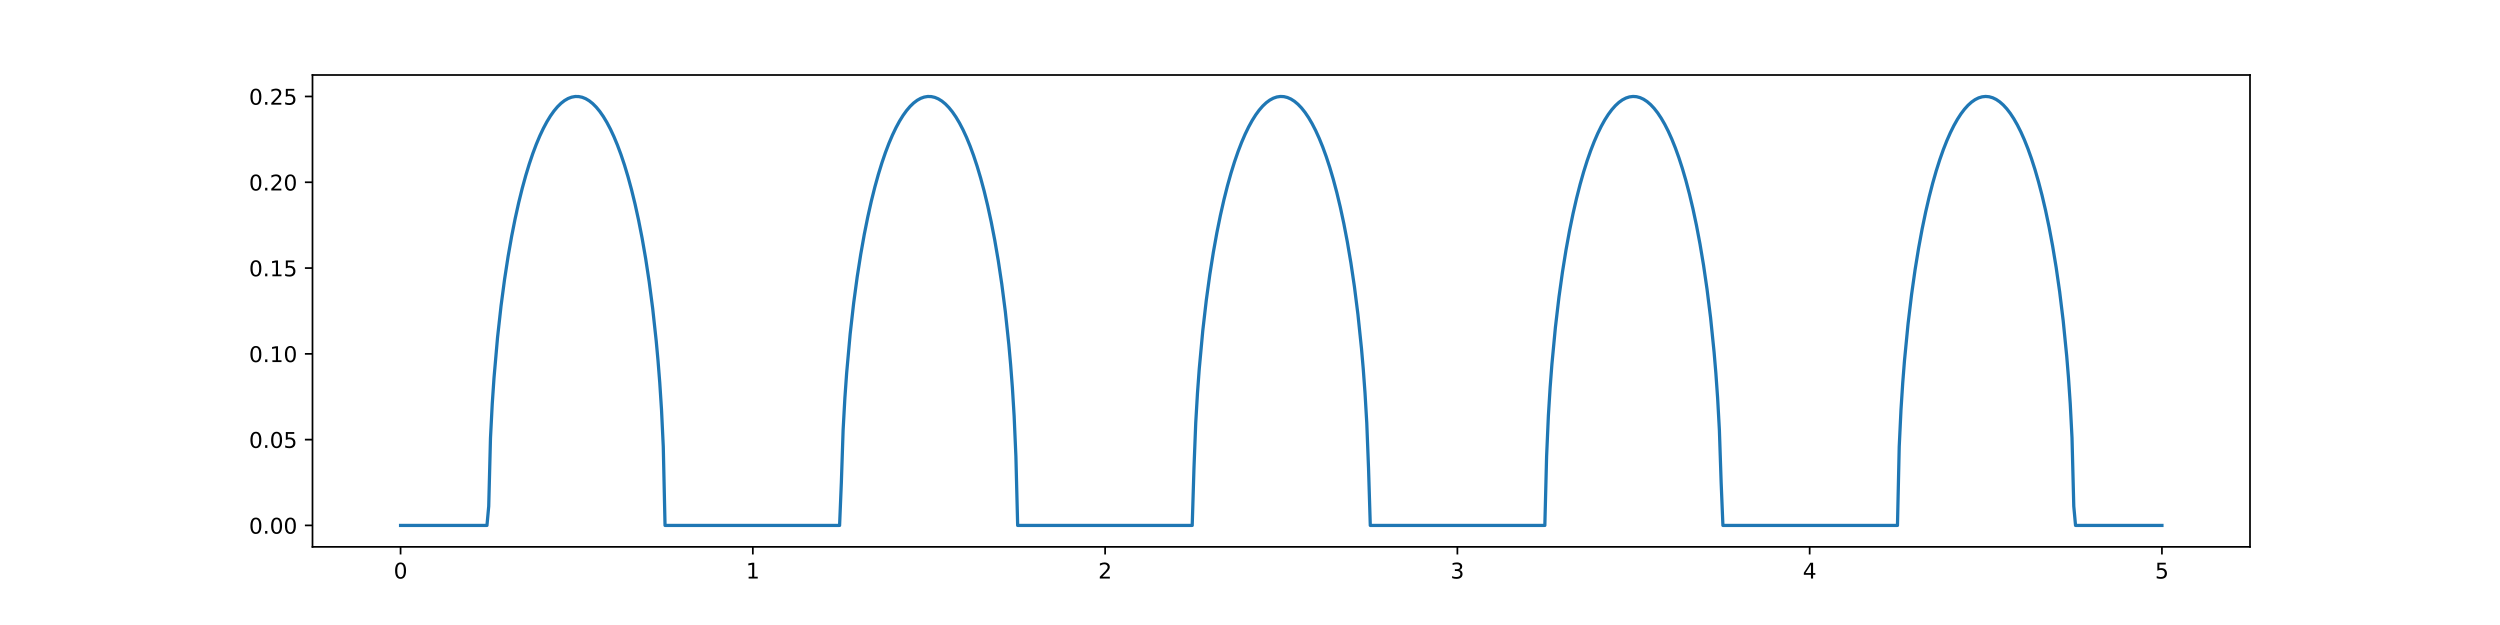 <?xml version="1.0" encoding="utf-8" standalone="no"?>
<!DOCTYPE svg PUBLIC "-//W3C//DTD SVG 1.1//EN"
  "http://www.w3.org/Graphics/SVG/1.1/DTD/svg11.dtd">
<!-- Created with matplotlib (http://matplotlib.org/) -->
<svg height="288pt" version="1.1" viewBox="0 0 1152 288" width="1152pt" xmlns="http://www.w3.org/2000/svg" xmlns:xlink="http://www.w3.org/1999/xlink">
 <defs>
  <style type="text/css">
*{stroke-linecap:butt;stroke-linejoin:round;}
  </style>
 </defs>
 <g id="figure_1">
  <g id="patch_1">
   <path d="M 0 288 
L 1152 288 
L 1152 0 
L 0 0 
z
" style="fill:#ffffff;"/>
  </g>
  <g id="axes_1">
   <g id="patch_2">
    <path d="M 144 252 
L 1036.8 252 
L 1036.8 34.56 
L 144 34.56 
z
" style="fill:#ffffff;"/>
   </g>
   <g id="matplotlib.axis_1">
    <g id="xtick_1">
     <g id="line2d_1">
      <defs>
       <path d="M 0 0 
L 0 3.5 
" id="m1ca20ff2b2" style="stroke:#000000;stroke-width:0.8;"/>
      </defs>
      <g>
       <use style="stroke:#000000;stroke-width:0.8;" x="184.582" xlink:href="#m1ca20ff2b2" y="252"/>
      </g>
     </g>
     <g id="text_1">
      <!-- 0 -->
      <defs>
       <path d="M 31.781 66.406 
Q 24.172 66.406 20.328 58.906 
Q 16.5 51.422 16.5 36.375 
Q 16.5 21.391 20.328 13.891 
Q 24.172 6.391 31.781 6.391 
Q 39.453 6.391 43.281 13.891 
Q 47.125 21.391 47.125 36.375 
Q 47.125 51.422 43.281 58.906 
Q 39.453 66.406 31.781 66.406 
z
M 31.781 74.219 
Q 44.047 74.219 50.516 64.516 
Q 56.984 54.828 56.984 36.375 
Q 56.984 17.969 50.516 8.266 
Q 44.047 -1.422 31.781 -1.422 
Q 19.531 -1.422 13.062 8.266 
Q 6.594 17.969 6.594 36.375 
Q 6.594 54.828 13.062 64.516 
Q 19.531 74.219 31.781 74.219 
z
" id="DejaVuSans-30"/>
      </defs>
      <g transform="translate(181.401 266.598)scale(0.1 -0.1)">
       <use xlink:href="#DejaVuSans-30"/>
      </g>
     </g>
    </g>
    <g id="xtick_2">
     <g id="line2d_2">
      <g>
       <use style="stroke:#000000;stroke-width:0.8;" x="346.909" xlink:href="#m1ca20ff2b2" y="252"/>
      </g>
     </g>
     <g id="text_2">
      <!-- 1 -->
      <defs>
       <path d="M 12.406 8.297 
L 28.516 8.297 
L 28.516 63.922 
L 10.984 60.406 
L 10.984 69.391 
L 28.422 72.906 
L 38.281 72.906 
L 38.281 8.297 
L 54.391 8.297 
L 54.391 0 
L 12.406 0 
z
" id="DejaVuSans-31"/>
      </defs>
      <g transform="translate(343.728 266.598)scale(0.1 -0.1)">
       <use xlink:href="#DejaVuSans-31"/>
      </g>
     </g>
    </g>
    <g id="xtick_3">
     <g id="line2d_3">
      <g>
       <use style="stroke:#000000;stroke-width:0.8;" x="509.236" xlink:href="#m1ca20ff2b2" y="252"/>
      </g>
     </g>
     <g id="text_3">
      <!-- 2 -->
      <defs>
       <path d="M 19.188 8.297 
L 53.609 8.297 
L 53.609 0 
L 7.328 0 
L 7.328 8.297 
Q 12.938 14.109 22.625 23.891 
Q 32.328 33.688 34.812 36.531 
Q 39.547 41.844 41.422 45.531 
Q 43.312 49.219 43.312 52.781 
Q 43.312 58.594 39.234 62.25 
Q 35.156 65.922 28.609 65.922 
Q 23.969 65.922 18.812 64.312 
Q 13.672 62.703 7.812 59.422 
L 7.812 69.391 
Q 13.766 71.781 18.938 73 
Q 24.125 74.219 28.422 74.219 
Q 39.75 74.219 46.484 68.547 
Q 53.219 62.891 53.219 53.422 
Q 53.219 48.922 51.531 44.891 
Q 49.859 40.875 45.406 35.406 
Q 44.188 33.984 37.641 27.219 
Q 31.109 20.453 19.188 8.297 
z
" id="DejaVuSans-32"/>
      </defs>
      <g transform="translate(506.055 266.598)scale(0.1 -0.1)">
       <use xlink:href="#DejaVuSans-32"/>
      </g>
     </g>
    </g>
    <g id="xtick_4">
     <g id="line2d_4">
      <g>
       <use style="stroke:#000000;stroke-width:0.8;" x="671.564" xlink:href="#m1ca20ff2b2" y="252"/>
      </g>
     </g>
     <g id="text_4">
      <!-- 3 -->
      <defs>
       <path d="M 40.578 39.312 
Q 47.656 37.797 51.625 33 
Q 55.609 28.219 55.609 21.188 
Q 55.609 10.406 48.188 4.484 
Q 40.766 -1.422 27.094 -1.422 
Q 22.516 -1.422 17.656 -0.516 
Q 12.797 0.391 7.625 2.203 
L 7.625 11.719 
Q 11.719 9.328 16.594 8.109 
Q 21.484 6.891 26.812 6.891 
Q 36.078 6.891 40.938 10.547 
Q 45.797 14.203 45.797 21.188 
Q 45.797 27.641 41.281 31.266 
Q 36.766 34.906 28.719 34.906 
L 20.219 34.906 
L 20.219 43.016 
L 29.109 43.016 
Q 36.375 43.016 40.234 45.922 
Q 44.094 48.828 44.094 54.297 
Q 44.094 59.906 40.109 62.906 
Q 36.141 65.922 28.719 65.922 
Q 24.656 65.922 20.016 65.031 
Q 15.375 64.156 9.812 62.312 
L 9.812 71.094 
Q 15.438 72.656 20.344 73.438 
Q 25.25 74.219 29.594 74.219 
Q 40.828 74.219 47.359 69.109 
Q 53.906 64.016 53.906 55.328 
Q 53.906 49.266 50.438 45.094 
Q 46.969 40.922 40.578 39.312 
z
" id="DejaVuSans-33"/>
      </defs>
      <g transform="translate(668.382 266.598)scale(0.1 -0.1)">
       <use xlink:href="#DejaVuSans-33"/>
      </g>
     </g>
    </g>
    <g id="xtick_5">
     <g id="line2d_5">
      <g>
       <use style="stroke:#000000;stroke-width:0.8;" x="833.891" xlink:href="#m1ca20ff2b2" y="252"/>
      </g>
     </g>
     <g id="text_5">
      <!-- 4 -->
      <defs>
       <path d="M 37.797 64.312 
L 12.891 25.391 
L 37.797 25.391 
z
M 35.203 72.906 
L 47.609 72.906 
L 47.609 25.391 
L 58.016 25.391 
L 58.016 17.188 
L 47.609 17.188 
L 47.609 0 
L 37.797 0 
L 37.797 17.188 
L 4.891 17.188 
L 4.891 26.703 
z
" id="DejaVuSans-34"/>
      </defs>
      <g transform="translate(830.71 266.598)scale(0.1 -0.1)">
       <use xlink:href="#DejaVuSans-34"/>
      </g>
     </g>
    </g>
    <g id="xtick_6">
     <g id="line2d_6">
      <g>
       <use style="stroke:#000000;stroke-width:0.8;" x="996.218" xlink:href="#m1ca20ff2b2" y="252"/>
      </g>
     </g>
     <g id="text_6">
      <!-- 5 -->
      <defs>
       <path d="M 10.797 72.906 
L 49.516 72.906 
L 49.516 64.594 
L 19.828 64.594 
L 19.828 46.734 
Q 21.969 47.469 24.109 47.828 
Q 26.266 48.188 28.422 48.188 
Q 40.625 48.188 47.75 41.5 
Q 54.891 34.812 54.891 23.391 
Q 54.891 11.625 47.562 5.094 
Q 40.234 -1.422 26.906 -1.422 
Q 22.312 -1.422 17.547 -0.641 
Q 12.797 0.141 7.719 1.703 
L 7.719 11.625 
Q 12.109 9.234 16.797 8.062 
Q 21.484 6.891 26.703 6.891 
Q 35.156 6.891 40.078 11.328 
Q 45.016 15.766 45.016 23.391 
Q 45.016 31 40.078 35.438 
Q 35.156 39.891 26.703 39.891 
Q 22.75 39.891 18.812 39.016 
Q 14.891 38.141 10.797 36.281 
z
" id="DejaVuSans-35"/>
      </defs>
      <g transform="translate(993.037 266.598)scale(0.1 -0.1)">
       <use xlink:href="#DejaVuSans-35"/>
      </g>
     </g>
    </g>
   </g>
   <g id="matplotlib.axis_2">
    <g id="ytick_1">
     <g id="line2d_7">
      <defs>
       <path d="M 0 0 
L -3.5 0 
" id="m7a9f8e5bc5" style="stroke:#000000;stroke-width:0.8;"/>
      </defs>
      <g>
       <use style="stroke:#000000;stroke-width:0.8;" x="144" xlink:href="#m7a9f8e5bc5" y="242.116"/>
      </g>
     </g>
     <g id="text_7">
      <!-- 0.00 -->
      <defs>
       <path d="M 10.688 12.406 
L 21 12.406 
L 21 0 
L 10.688 0 
z
" id="DejaVuSans-2e"/>
      </defs>
      <g transform="translate(114.734 245.916)scale(0.1 -0.1)">
       <use xlink:href="#DejaVuSans-30"/>
       <use x="63.623" xlink:href="#DejaVuSans-2e"/>
       <use x="95.41" xlink:href="#DejaVuSans-30"/>
       <use x="159.033" xlink:href="#DejaVuSans-30"/>
      </g>
     </g>
    </g>
    <g id="ytick_2">
     <g id="line2d_8">
      <g>
       <use style="stroke:#000000;stroke-width:0.8;" x="144" xlink:href="#m7a9f8e5bc5" y="202.582"/>
      </g>
     </g>
     <g id="text_8">
      <!-- 0.05 -->
      <g transform="translate(114.734 206.381)scale(0.1 -0.1)">
       <use xlink:href="#DejaVuSans-30"/>
       <use x="63.623" xlink:href="#DejaVuSans-2e"/>
       <use x="95.41" xlink:href="#DejaVuSans-30"/>
       <use x="159.033" xlink:href="#DejaVuSans-35"/>
      </g>
     </g>
    </g>
    <g id="ytick_3">
     <g id="line2d_9">
      <g>
       <use style="stroke:#000000;stroke-width:0.8;" x="144" xlink:href="#m7a9f8e5bc5" y="163.047"/>
      </g>
     </g>
     <g id="text_9">
      <!-- 0.10 -->
      <g transform="translate(114.734 166.846)scale(0.1 -0.1)">
       <use xlink:href="#DejaVuSans-30"/>
       <use x="63.623" xlink:href="#DejaVuSans-2e"/>
       <use x="95.41" xlink:href="#DejaVuSans-31"/>
       <use x="159.033" xlink:href="#DejaVuSans-30"/>
      </g>
     </g>
    </g>
    <g id="ytick_4">
     <g id="line2d_10">
      <g>
       <use style="stroke:#000000;stroke-width:0.8;" x="144" xlink:href="#m7a9f8e5bc5" y="123.512"/>
      </g>
     </g>
     <g id="text_10">
      <!-- 0.15 -->
      <g transform="translate(114.734 127.312)scale(0.1 -0.1)">
       <use xlink:href="#DejaVuSans-30"/>
       <use x="63.623" xlink:href="#DejaVuSans-2e"/>
       <use x="95.41" xlink:href="#DejaVuSans-31"/>
       <use x="159.033" xlink:href="#DejaVuSans-35"/>
      </g>
     </g>
    </g>
    <g id="ytick_5">
     <g id="line2d_11">
      <g>
       <use style="stroke:#000000;stroke-width:0.8;" x="144" xlink:href="#m7a9f8e5bc5" y="83.978"/>
      </g>
     </g>
     <g id="text_11">
      <!-- 0.20 -->
      <g transform="translate(114.734 87.777)scale(0.1 -0.1)">
       <use xlink:href="#DejaVuSans-30"/>
       <use x="63.623" xlink:href="#DejaVuSans-2e"/>
       <use x="95.41" xlink:href="#DejaVuSans-32"/>
       <use x="159.033" xlink:href="#DejaVuSans-30"/>
      </g>
     </g>
    </g>
    <g id="ytick_6">
     <g id="line2d_12">
      <g>
       <use style="stroke:#000000;stroke-width:0.8;" x="144" xlink:href="#m7a9f8e5bc5" y="44.443"/>
      </g>
     </g>
     <g id="text_12">
      <!-- 0.25 -->
      <g transform="translate(114.734 48.242)scale(0.1 -0.1)">
       <use xlink:href="#DejaVuSans-30"/>
       <use x="63.623" xlink:href="#DejaVuSans-2e"/>
       <use x="95.41" xlink:href="#DejaVuSans-32"/>
       <use x="159.033" xlink:href="#DejaVuSans-35"/>
      </g>
     </g>
    </g>
   </g>
   <g id="line2d_13">
    <path clip-path="url(#padb4c50119)" d="M 184.582 242.116 
L 224.392 242.116 
L 225.204 233.274 
L 226.017 201.799 
L 226.829 186.067 
L 227.642 174.1 
L 229.267 155.505 
L 230.891 140.866 
L 232.516 128.642 
L 234.141 118.116 
L 235.766 108.886 
L 237.391 100.698 
L 239.016 93.379 
L 240.641 86.806 
L 242.266 80.889 
L 243.891 75.557 
L 245.515 70.755 
L 247.14 66.441 
L 248.765 62.579 
L 250.39 59.14 
L 252.015 56.101 
L 253.64 53.443 
L 255.265 51.149 
L 256.89 49.207 
L 258.515 47.606 
L 260.14 46.338 
L 261.764 45.397 
L 263.389 44.777 
L 265.014 44.475 
L 266.639 44.491 
L 268.264 44.824 
L 269.889 45.476 
L 271.514 46.45 
L 273.139 47.751 
L 274.764 49.386 
L 276.389 51.362 
L 278.013 53.692 
L 279.638 56.388 
L 281.263 59.466 
L 282.888 62.946 
L 284.513 66.852 
L 286.138 71.213 
L 287.763 76.065 
L 289.388 81.453 
L 291.013 87.433 
L 292.638 94.075 
L 294.262 101.475 
L 295.887 109.759 
L 297.512 119.105 
L 299.137 129.779 
L 300.762 142.205 
L 302.387 157.148 
L 303.199 166.015 
L 304.012 176.3 
L 304.824 188.817 
L 305.637 205.804 
L 306.449 242.116 
L 386.882 242.116 
L 387.694 222.364 
L 388.506 198.171 
L 389.319 183.457 
L 390.131 171.978 
L 391.756 153.899 
L 393.381 139.55 
L 395.006 127.521 
L 396.631 117.14 
L 398.256 108.024 
L 399.881 99.929 
L 401.506 92.69 
L 403.131 86.186 
L 404.755 80.33 
L 406.38 75.054 
L 408.005 70.303 
L 409.63 66.035 
L 411.255 62.216 
L 412.88 58.818 
L 414.505 55.818 
L 416.13 53.197 
L 417.755 50.939 
L 419.38 49.032 
L 421.004 47.465 
L 422.629 46.23 
L 424.254 45.32 
L 425.879 44.732 
L 427.504 44.463 
L 429.129 44.51 
L 430.754 44.875 
L 432.379 45.559 
L 434.004 46.566 
L 435.629 47.9 
L 437.253 49.568 
L 438.878 51.579 
L 440.503 53.945 
L 442.128 56.678 
L 443.753 59.795 
L 445.378 63.317 
L 447.003 67.267 
L 448.628 71.675 
L 450.253 76.579 
L 451.877 82.024 
L 453.502 88.066 
L 455.127 94.78 
L 456.752 102.261 
L 458.377 110.642 
L 460.002 120.108 
L 461.627 130.934 
L 463.252 143.568 
L 464.877 158.831 
L 465.689 167.941 
L 466.502 178.586 
L 467.314 191.729 
L 468.126 210.33 
L 468.939 242.116 
L 549.371 242.116 
L 550.184 215.642 
L 550.996 194.833 
L 551.809 180.968 
L 552.621 169.927 
L 554.246 152.33 
L 555.871 138.257 
L 557.496 126.417 
L 559.121 116.176 
L 560.746 107.172 
L 562.371 99.169 
L 563.995 92.008 
L 565.62 85.573 
L 567.245 79.778 
L 568.87 74.556 
L 570.495 69.855 
L 572.12 65.634 
L 573.745 61.858 
L 575.37 58.501 
L 576.995 55.54 
L 578.619 52.955 
L 580.244 50.733 
L 581.869 48.86 
L 583.494 47.326 
L 585.119 46.124 
L 586.744 45.247 
L 588.369 44.691 
L 589.994 44.453 
L 591.619 44.532 
L 593.244 44.929 
L 594.868 45.645 
L 596.493 46.684 
L 598.118 48.051 
L 599.743 49.753 
L 601.368 51.8 
L 602.993 54.201 
L 604.618 56.972 
L 606.243 60.129 
L 607.868 63.692 
L 609.493 67.686 
L 611.117 72.143 
L 612.742 77.098 
L 614.367 82.6 
L 615.992 88.706 
L 617.617 95.491 
L 619.242 103.056 
L 620.867 111.536 
L 622.492 121.123 
L 624.117 132.106 
L 625.742 144.958 
L 627.366 160.556 
L 628.179 169.927 
L 628.991 180.968 
L 629.804 194.833 
L 630.616 215.642 
L 631.429 242.116 
L 711.861 242.116 
L 712.674 210.33 
L 713.486 191.729 
L 714.298 178.586 
L 715.111 167.941 
L 716.736 150.794 
L 718.361 136.987 
L 719.986 125.328 
L 721.61 115.225 
L 723.235 106.329 
L 724.86 98.417 
L 726.485 91.333 
L 728.11 84.966 
L 729.735 79.231 
L 731.36 74.063 
L 732.985 69.412 
L 734.61 65.236 
L 736.235 61.504 
L 737.859 58.187 
L 739.484 55.264 
L 741.109 52.717 
L 742.734 50.53 
L 744.359 48.692 
L 745.984 47.191 
L 747.609 46.022 
L 749.234 45.177 
L 750.859 44.653 
L 752.484 44.447 
L 754.108 44.558 
L 755.733 44.986 
L 757.358 45.735 
L 758.983 46.806 
L 760.608 48.206 
L 762.233 49.942 
L 763.858 52.024 
L 765.483 54.462 
L 767.108 57.27 
L 768.733 60.466 
L 770.357 64.071 
L 771.982 68.111 
L 773.607 72.615 
L 775.232 77.623 
L 776.857 83.182 
L 778.482 89.352 
L 780.107 96.211 
L 781.732 103.861 
L 783.357 112.441 
L 784.981 122.153 
L 786.606 133.297 
L 788.231 146.374 
L 789.856 162.326 
L 790.669 171.978 
L 791.481 183.457 
L 792.294 198.171 
L 793.106 222.364 
L 793.918 242.116 
L 874.351 242.116 
L 875.163 205.804 
L 875.976 188.817 
L 876.788 176.3 
L 877.601 166.015 
L 879.226 149.29 
L 880.85 135.737 
L 882.475 124.255 
L 884.1 114.285 
L 885.725 105.497 
L 887.35 97.674 
L 888.975 90.666 
L 890.6 84.365 
L 892.225 78.689 
L 893.85 73.575 
L 895.475 68.973 
L 897.099 64.844 
L 898.724 61.154 
L 900.349 57.878 
L 901.974 54.993 
L 903.599 52.482 
L 905.224 50.331 
L 906.849 48.526 
L 908.474 47.06 
L 910.099 45.923 
L 911.724 45.11 
L 913.348 44.618 
L 914.973 44.444 
L 916.598 44.586 
L 918.223 45.047 
L 919.848 45.827 
L 921.473 46.931 
L 923.098 48.365 
L 924.723 50.135 
L 926.348 52.251 
L 927.972 54.725 
L 929.597 57.572 
L 931.222 60.808 
L 932.847 64.455 
L 934.472 68.54 
L 936.097 73.093 
L 937.722 78.153 
L 939.347 83.77 
L 940.972 90.006 
L 942.597 96.938 
L 944.221 104.674 
L 945.846 113.358 
L 947.471 123.197 
L 949.096 134.507 
L 950.721 147.817 
L 952.346 164.145 
L 953.158 174.1 
L 953.971 186.067 
L 954.783 201.799 
L 955.596 233.274 
L 956.408 242.116 
L 996.218 242.116 
L 996.218 242.116 
" style="fill:none;stroke:#1f77b4;stroke-linecap:square;stroke-width:1.5;"/>
   </g>
   <g id="patch_3">
    <path d="M 144 252 
L 144 34.56 
" style="fill:none;stroke:#000000;stroke-linecap:square;stroke-linejoin:miter;stroke-width:0.8;"/>
   </g>
   <g id="patch_4">
    <path d="M 1036.8 252 
L 1036.8 34.56 
" style="fill:none;stroke:#000000;stroke-linecap:square;stroke-linejoin:miter;stroke-width:0.8;"/>
   </g>
   <g id="patch_5">
    <path d="M 144 252 
L 1036.8 252 
" style="fill:none;stroke:#000000;stroke-linecap:square;stroke-linejoin:miter;stroke-width:0.8;"/>
   </g>
   <g id="patch_6">
    <path d="M 144 34.56 
L 1036.8 34.56 
" style="fill:none;stroke:#000000;stroke-linecap:square;stroke-linejoin:miter;stroke-width:0.8;"/>
   </g>
  </g>
 </g>
 <defs>
  <clipPath id="padb4c50119">
   <rect height="217.44" width="892.8" x="144" y="34.56"/>
  </clipPath>
 </defs>
</svg>
